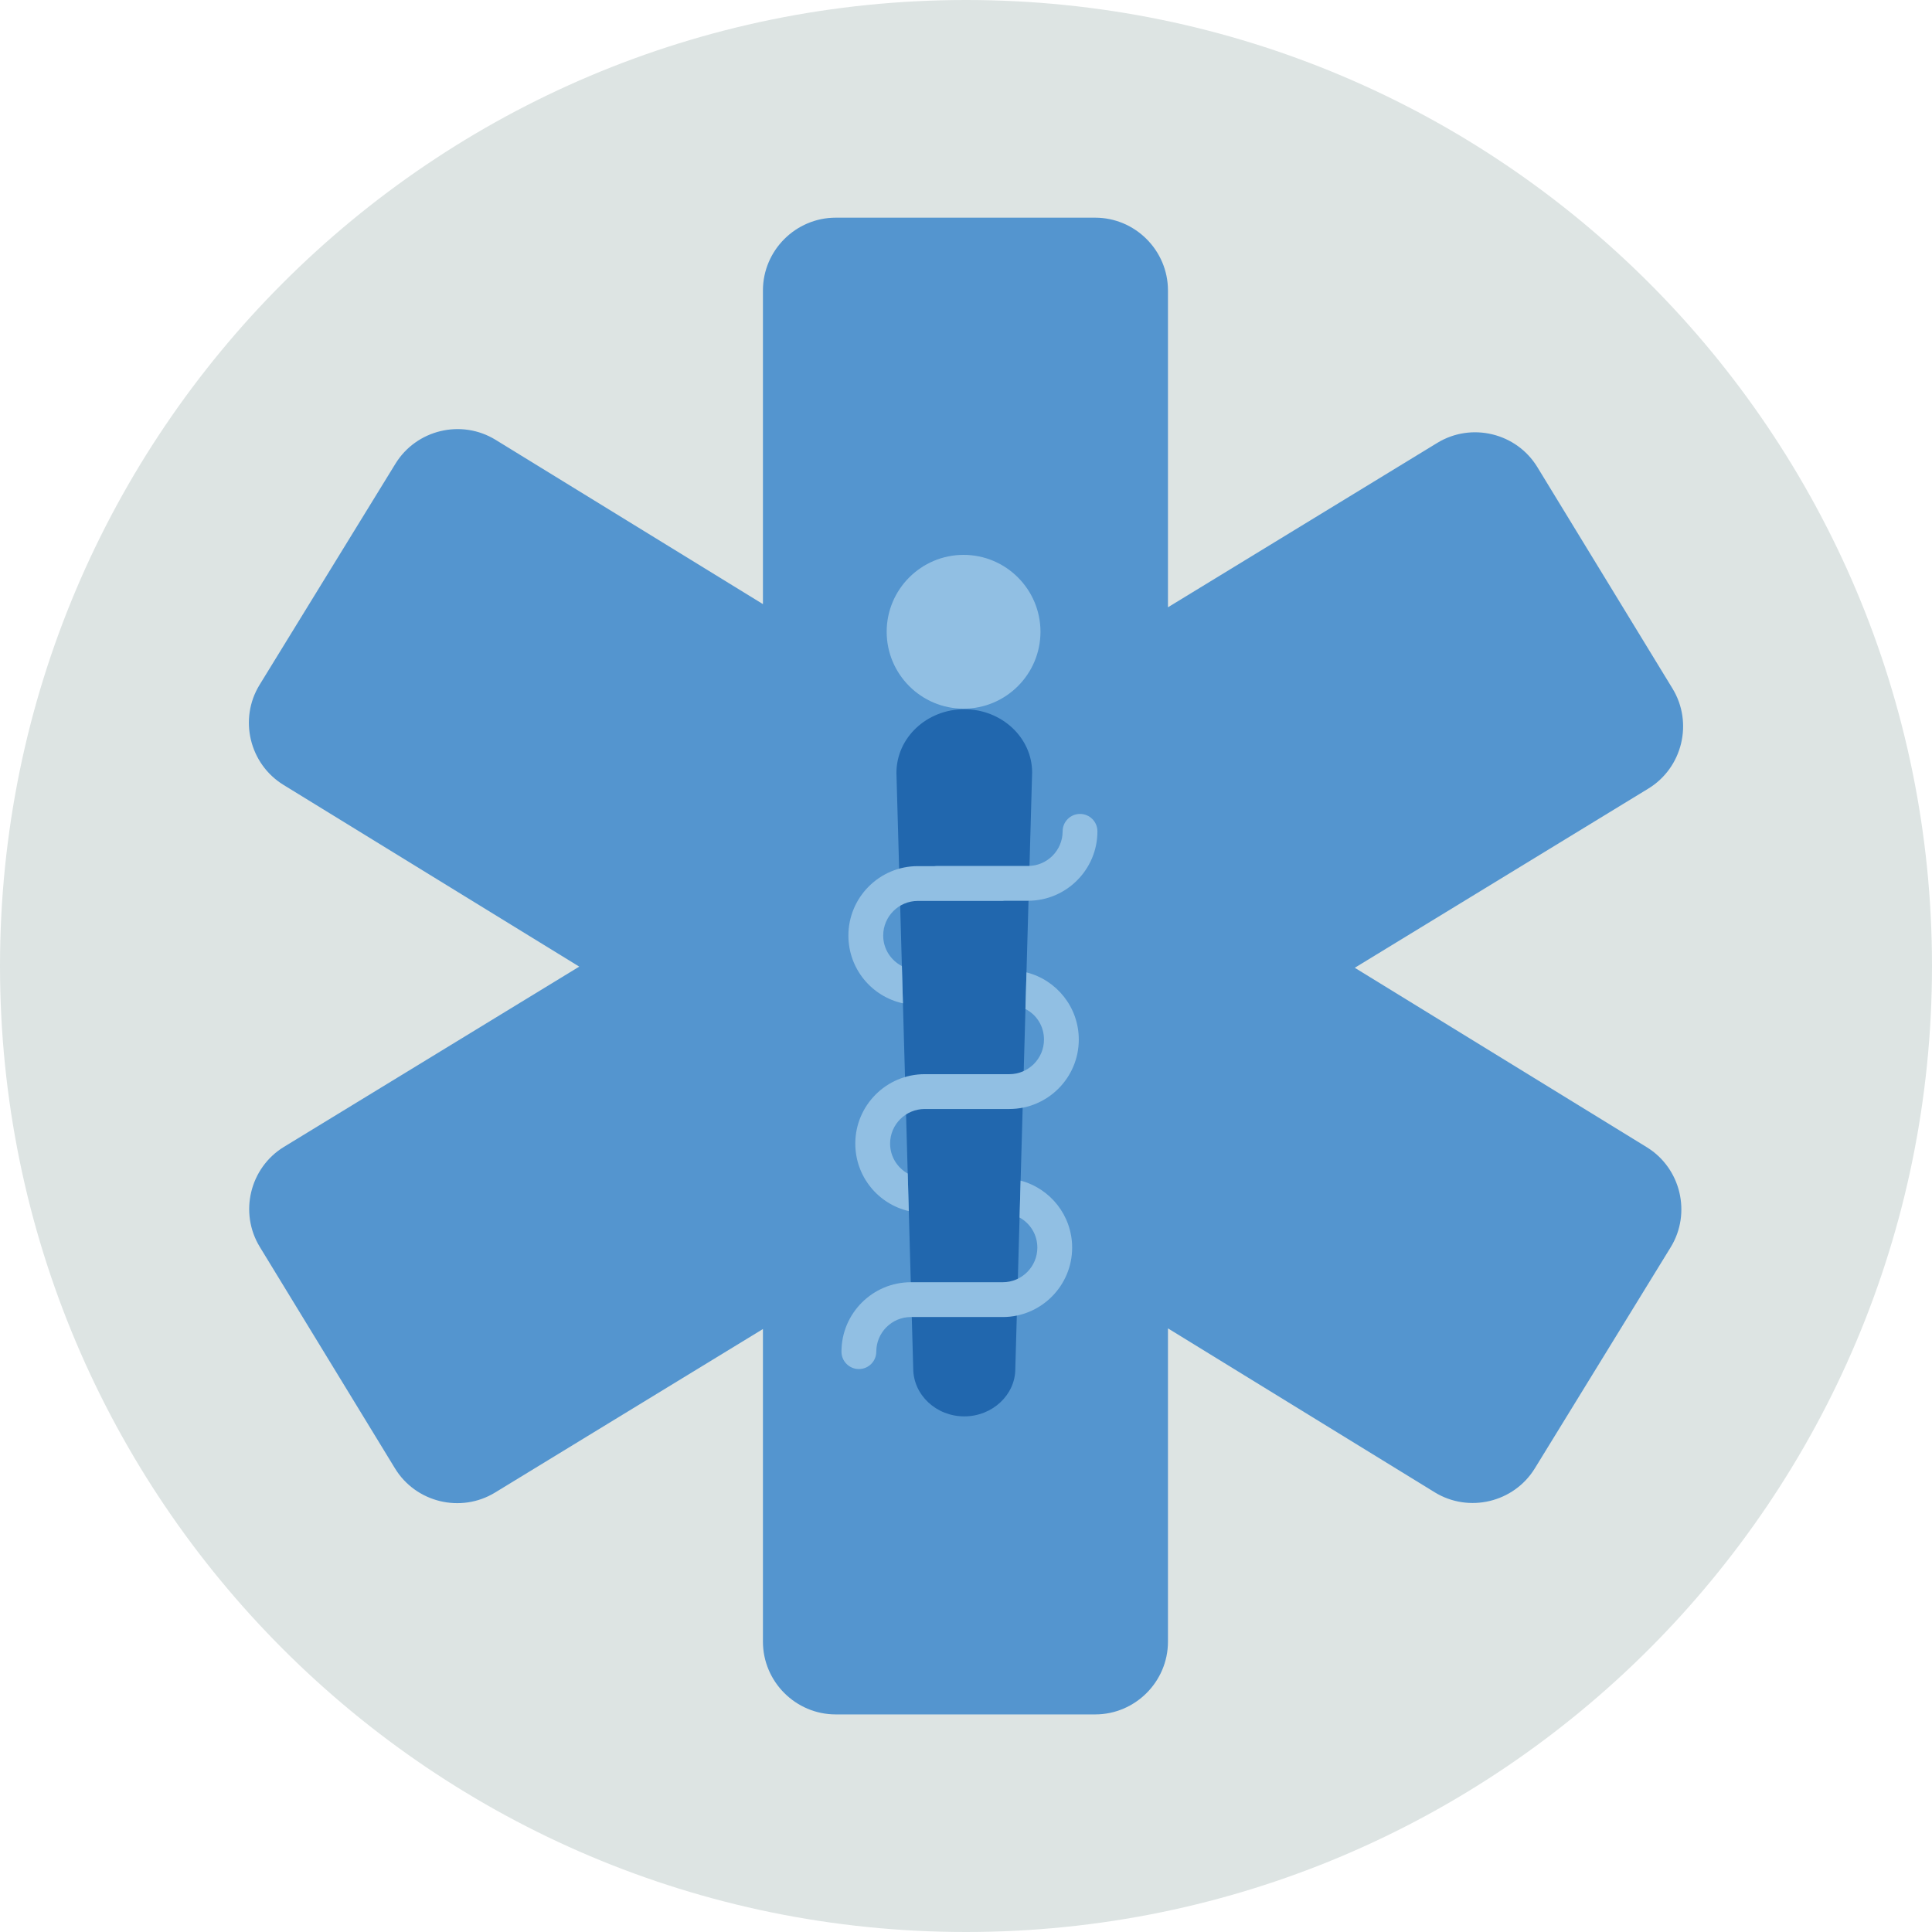 <?xml version="1.0" encoding="UTF-8"?>
<svg width="140px" height="140px" viewBox="0 0 140 140" version="1.1" xmlns="http://www.w3.org/2000/svg" xmlns:xlink="http://www.w3.org/1999/xlink">
    <title>pictogram/light/health/medical/sign-2</title>
    <g id="pictogram/light/health/medical/sign-2" stroke="none" stroke-width="1" fill="none" fill-rule="evenodd">
        <g id="medical-sign-2" transform="translate(-0, 0)">
            <path d="M0,70 C0,31.34 31.34,0 70,0 C108.66,0 140,31.34 140,70 C140,108.66 108.66,140 70,140 C31.34,140 0,108.66 0,70" id="circle" fill="#DDE4E3"></path>
            <g id="picto" transform="translate(18.035, 15.774)">
                <path d="M101.295,67.356 L80.137,54.355 L101.408,41.371 C103.884,39.86 104.673,36.598 103.162,34.122 L93.366,18.073 C91.855,15.597 88.592,14.808 86.117,16.319 L66.6,28.232 L66.6,5.274 C66.6,2.374 64.227,0 61.326,0 L42.524,0 C39.623,0 37.25,2.374 37.25,5.274 L37.25,28.002 L17.875,16.096 C15.403,14.578 12.139,15.357 10.62,17.829 L0.776,33.849 C-0.742,36.32 0.037,39.584 2.509,41.103 L23.939,54.271 L2.544,67.331 C0.068,68.842 -0.721,72.104 0.79,74.58 L10.586,90.629 C12.097,93.105 15.36,93.894 17.836,92.383 L37.25,80.533 L37.25,103.185 C37.25,106.086 39.623,108.459 42.524,108.459 L61.326,108.459 C64.227,108.459 66.6,106.086 66.6,103.185 L66.6,80.485 L85.929,92.363 C88.401,93.881 91.665,93.102 93.184,90.63 L103.027,74.61 C104.546,72.139 103.766,68.875 101.295,67.356" id="Fill-4" fill="#5495CF"></path>
                <path d="M51.79,24.434 C48.717,24.434 46.217,26.934 46.217,30.006 C46.217,33.079 48.717,35.579 51.79,35.579 C54.862,35.579 57.362,33.079 57.362,30.006 C57.362,26.934 54.862,24.434 51.79,24.434" id="Fill-6" fill="#91BFE3"></path>
                <path d="M51.84,35.62 C49.129,35.62 46.923,37.676 46.924,40.239 L48.141,83.405 C48.153,85.313 49.807,86.862 51.84,86.862 C53.879,86.862 55.538,85.302 55.538,83.421 L56.757,40.203 C56.757,37.676 54.55,35.62 51.84,35.62" id="Fill-8" fill="#2167AE"></path>
                <path d="M60.228,43.206 C59.531,43.206 58.967,43.772 58.967,44.468 C58.967,45.85 57.842,46.977 56.459,46.977 L49.803,46.977 C49.76,46.977 49.718,46.984 49.676,46.989 L48.473,46.989 C45.699,46.989 43.443,49.245 43.443,52.02 C43.443,54.428 45.13,56.441 47.395,56.931 L47.319,54.231 C46.516,53.813 45.965,52.984 45.965,52.02 C45.965,50.636 47.09,49.511 48.473,49.511 L54.628,49.511 C54.672,49.511 54.714,49.502 54.758,49.498 L56.459,49.498 C59.233,49.498 61.489,47.242 61.489,44.468 C61.489,43.772 60.925,43.206 60.228,43.206" id="Fill-10" fill="#91BFE3"></path>
                <path d="M56.348,54.688 L56.272,57.342 C57.083,57.758 57.616,58.585 57.616,59.558 C57.616,60.94 56.49,62.065 55.107,62.065 L48.973,62.065 C46.199,62.065 43.943,64.321 43.943,67.095 C43.943,69.477 45.592,71.47 47.819,71.987 L47.742,69.267 C46.982,68.836 46.465,68.031 46.465,67.095 C46.465,65.713 47.59,64.588 48.973,64.588 L55.107,64.588 C57.88,64.588 60.138,62.331 60.138,59.558 C60.138,57.209 58.528,55.239 56.348,54.688" id="Fill-12" fill="#91BFE3"></path>
                <path d="M59.657,74.633 C59.657,72.305 58.073,70.349 55.922,69.778 L55.847,72.451 C56.619,72.879 57.135,73.69 57.135,74.633 C57.135,76.015 56.01,77.141 54.627,77.141 L54.626,77.141 L47.972,77.141 C45.198,77.141 42.941,79.398 42.941,82.172 C42.941,82.868 43.506,83.433 44.203,83.433 C44.9,83.433 45.464,82.868 45.464,82.172 C45.464,80.788 46.589,79.663 47.972,79.663 L54.627,79.663 L54.63,79.663 C57.402,79.661 59.657,77.406 59.657,74.633" id="Fill-14" fill="#91BFE3"></path>
            </g>
        </g>
    </g>
</svg>